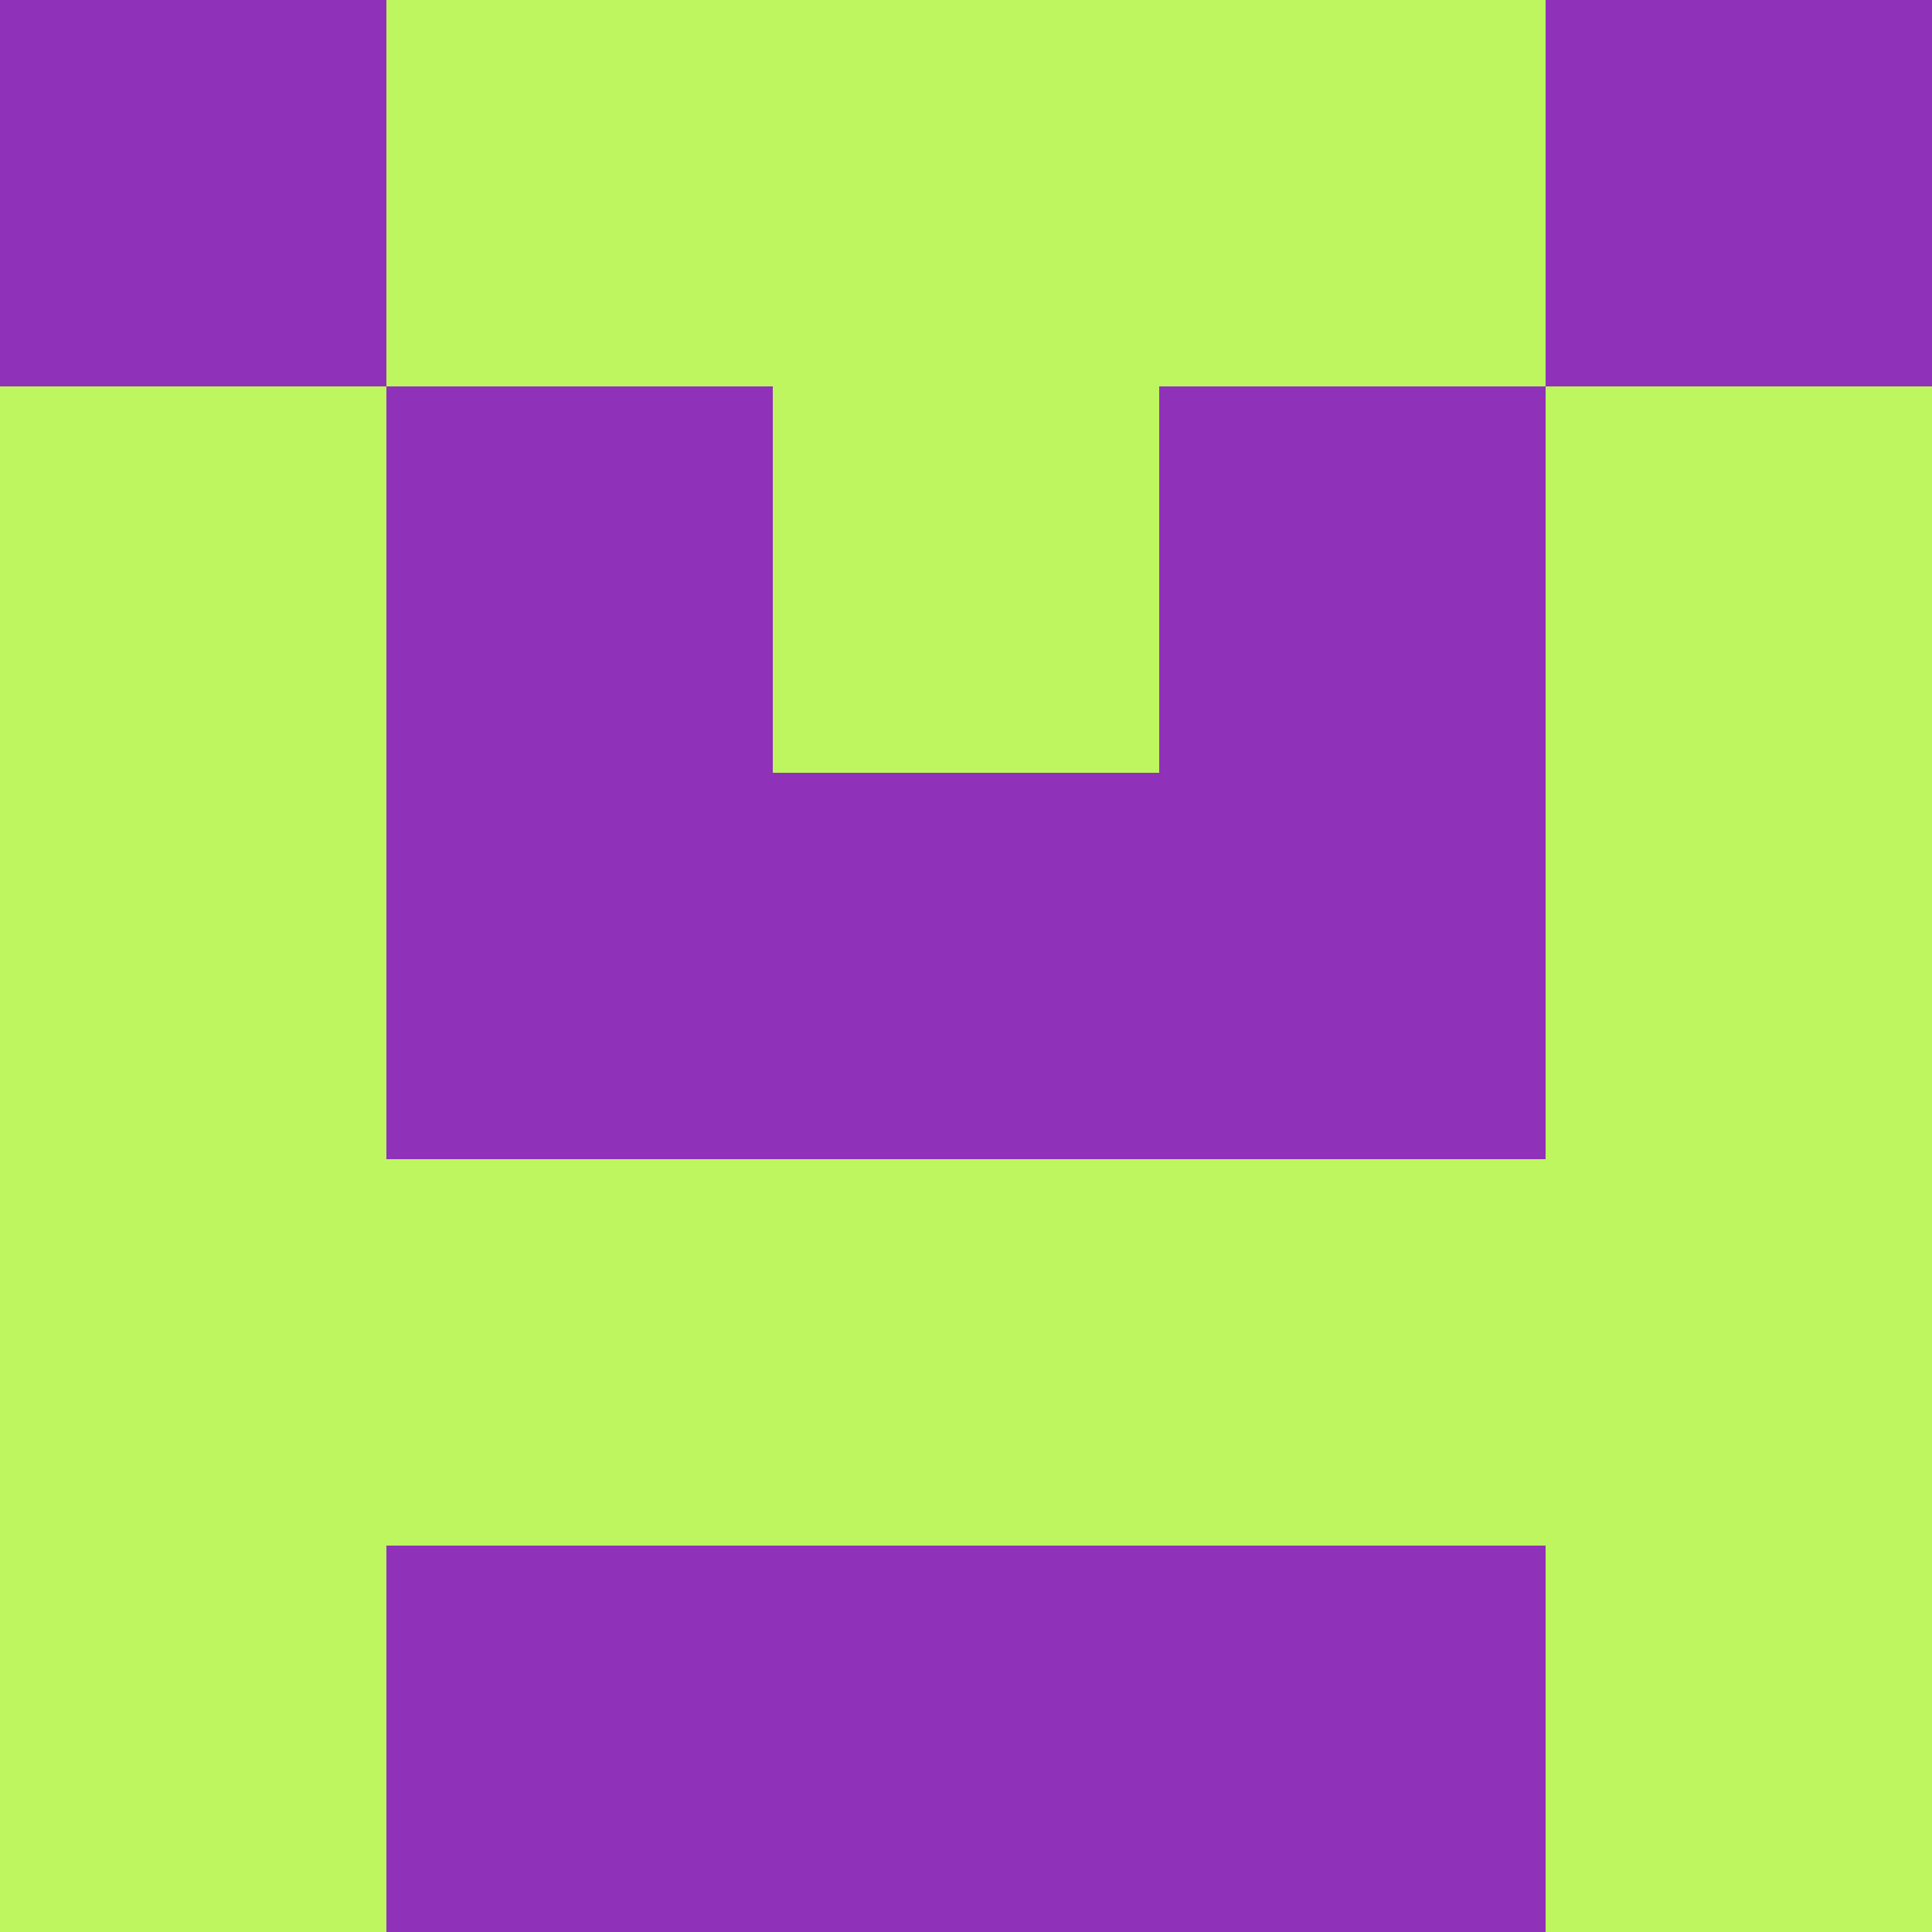 <?xml version="1.0" encoding="utf-8"?>
<!DOCTYPE svg PUBLIC "-//W3C//DTD SVG 20010904//EN"
        "http://www.w3.org/TR/2001/REC-SVG-20010904/DTD/svg10.dtd">

<svg viewBox="0 0 5 5"
     xmlns="http://www.w3.org/2000/svg"
     xmlns:xlink="http://www.w3.org/1999/xlink">

            <rect x ="0" y="0"
          width="1" height="1"
          fill="#9031B9"></rect>
        <rect x ="4" y="0"
          width="1" height="1"
          fill="#9031B9"></rect>
        <rect x ="1" y="0"
          width="1" height="1"
          fill="#BEF65F"></rect>
        <rect x ="3" y="0"
          width="1" height="1"
          fill="#BEF65F"></rect>
        <rect x ="2" y="0"
          width="1" height="1"
          fill="#BEF65F"></rect>
                <rect x ="0" y="1"
          width="1" height="1"
          fill="#BEF65F"></rect>
        <rect x ="4" y="1"
          width="1" height="1"
          fill="#BEF65F"></rect>
        <rect x ="1" y="1"
          width="1" height="1"
          fill="#9031B9"></rect>
        <rect x ="3" y="1"
          width="1" height="1"
          fill="#9031B9"></rect>
        <rect x ="2" y="1"
          width="1" height="1"
          fill="#BEF65F"></rect>
                <rect x ="0" y="2"
          width="1" height="1"
          fill="#BEF65F"></rect>
        <rect x ="4" y="2"
          width="1" height="1"
          fill="#BEF65F"></rect>
        <rect x ="1" y="2"
          width="1" height="1"
          fill="#9031B9"></rect>
        <rect x ="3" y="2"
          width="1" height="1"
          fill="#9031B9"></rect>
        <rect x ="2" y="2"
          width="1" height="1"
          fill="#9031B9"></rect>
                <rect x ="0" y="3"
          width="1" height="1"
          fill="#BEF65F"></rect>
        <rect x ="4" y="3"
          width="1" height="1"
          fill="#BEF65F"></rect>
        <rect x ="1" y="3"
          width="1" height="1"
          fill="#BEF65F"></rect>
        <rect x ="3" y="3"
          width="1" height="1"
          fill="#BEF65F"></rect>
        <rect x ="2" y="3"
          width="1" height="1"
          fill="#BEF65F"></rect>
                <rect x ="0" y="4"
          width="1" height="1"
          fill="#BEF65F"></rect>
        <rect x ="4" y="4"
          width="1" height="1"
          fill="#BEF65F"></rect>
        <rect x ="1" y="4"
          width="1" height="1"
          fill="#9031B9"></rect>
        <rect x ="3" y="4"
          width="1" height="1"
          fill="#9031B9"></rect>
        <rect x ="2" y="4"
          width="1" height="1"
          fill="#9031B9"></rect>
        </svg>


